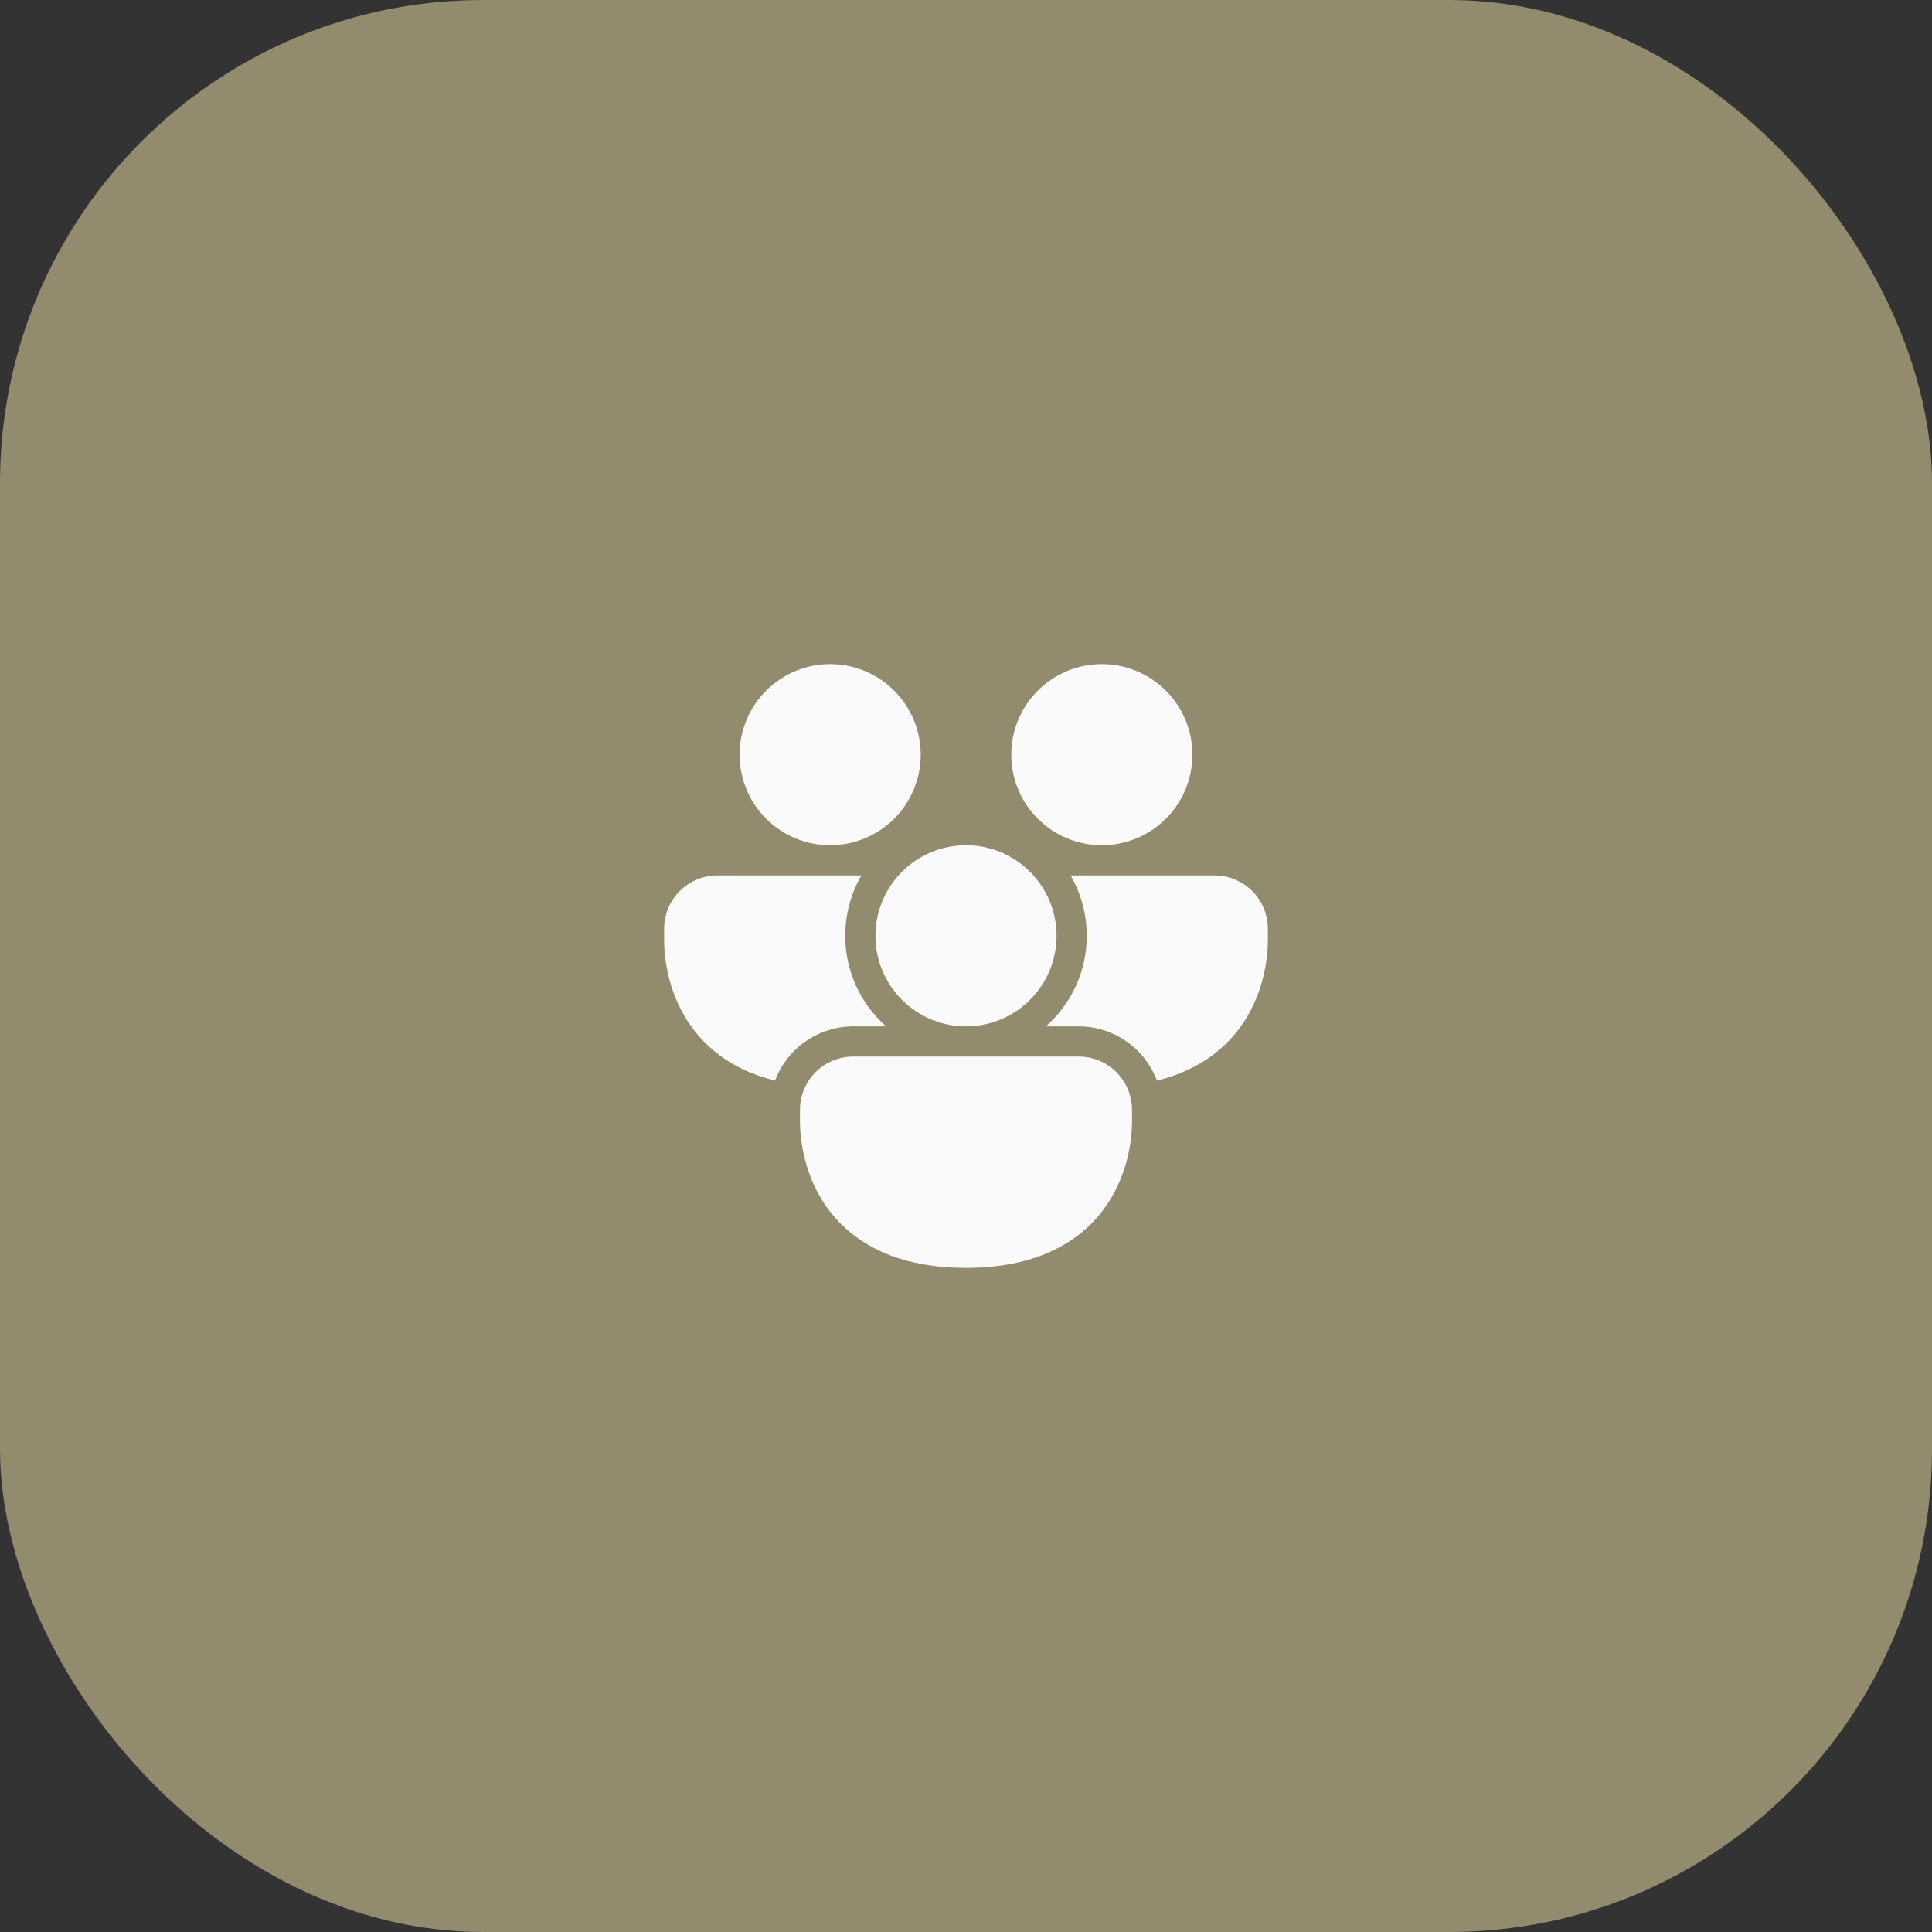<svg width="64" height="64" viewBox="0 0 64 64" fill="none" xmlns="http://www.w3.org/2000/svg">
<rect x="0" y="0" width="64" height="64" fill="#333333" stroke="none"/>
<rect width="64" height="64" rx="16" fill="#F2E5AB" fill-opacity="0.5"/>
<path d="M27.5 28C28.296 28 29.059 27.684 29.621 27.121C30.184 26.559 30.5 25.796 30.5 25C30.5 24.204 30.184 23.441 29.621 22.879C29.059 22.316 28.296 22 27.5 22C26.704 22 25.941 22.316 25.379 22.879C24.816 23.441 24.5 24.204 24.5 25C24.5 25.796 24.816 26.559 25.379 27.121C25.941 27.684 26.704 28 27.5 28ZM22 30.768C22 29.79 22.791 29 23.768 29H28.535C28.183 29.608 27.999 30.298 28 31C27.999 31.568 28.12 32.129 28.353 32.646C28.587 33.163 28.928 33.625 29.354 34H28.268C27.704 34 27.154 34.172 26.691 34.493C26.228 34.814 25.873 35.268 25.675 35.796C24.177 35.43 23.248 34.613 22.701 33.703C22 32.536 22 31.336 22 31.127V30.768ZM36 31C36.001 30.298 35.817 29.608 35.465 29H40.232C41.21 29 42 29.791 42 30.768V31.128C42 31.335 42 32.536 41.3 33.703C40.752 34.613 39.823 35.43 38.325 35.796C38.127 35.268 37.773 34.814 37.309 34.493C36.846 34.172 36.296 34 35.732 34H34.646C35.072 33.625 35.413 33.163 35.647 32.646C35.88 32.129 36.001 31.568 36 31ZM39.5 25C39.5 25.796 39.184 26.559 38.621 27.121C38.059 27.684 37.296 28 36.5 28C35.704 28 34.941 27.684 34.379 27.121C33.816 26.559 33.5 25.796 33.5 25C33.5 24.204 33.816 23.441 34.379 22.879C34.941 22.316 35.704 22 36.5 22C37.296 22 38.059 22.316 38.621 22.879C39.184 23.441 39.5 24.204 39.5 25ZM26.5 36.768C26.5 35.79 27.291 35 28.268 35H35.732C36.709 35 37.5 35.791 37.5 36.768V37.128C37.5 37.335 37.5 38.536 36.8 39.703C36.057 40.937 34.613 42 32 42C29.387 42 27.942 40.937 27.2 39.703C26.5 38.536 26.5 37.336 26.5 37.127V36.768ZM32 34C32.394 34 32.784 33.922 33.148 33.772C33.512 33.621 33.843 33.4 34.121 33.121C34.4 32.843 34.621 32.512 34.772 32.148C34.922 31.784 35 31.394 35 31C35 30.606 34.922 30.216 34.772 29.852C34.621 29.488 34.4 29.157 34.121 28.879C33.843 28.6 33.512 28.379 33.148 28.228C32.784 28.078 32.394 28 32 28C31.204 28 30.441 28.316 29.879 28.879C29.316 29.441 29 30.204 29 31C29 31.796 29.316 32.559 29.879 33.121C30.441 33.684 31.204 34 32 34Z" fill="#FAFAFA"/>
</svg>
